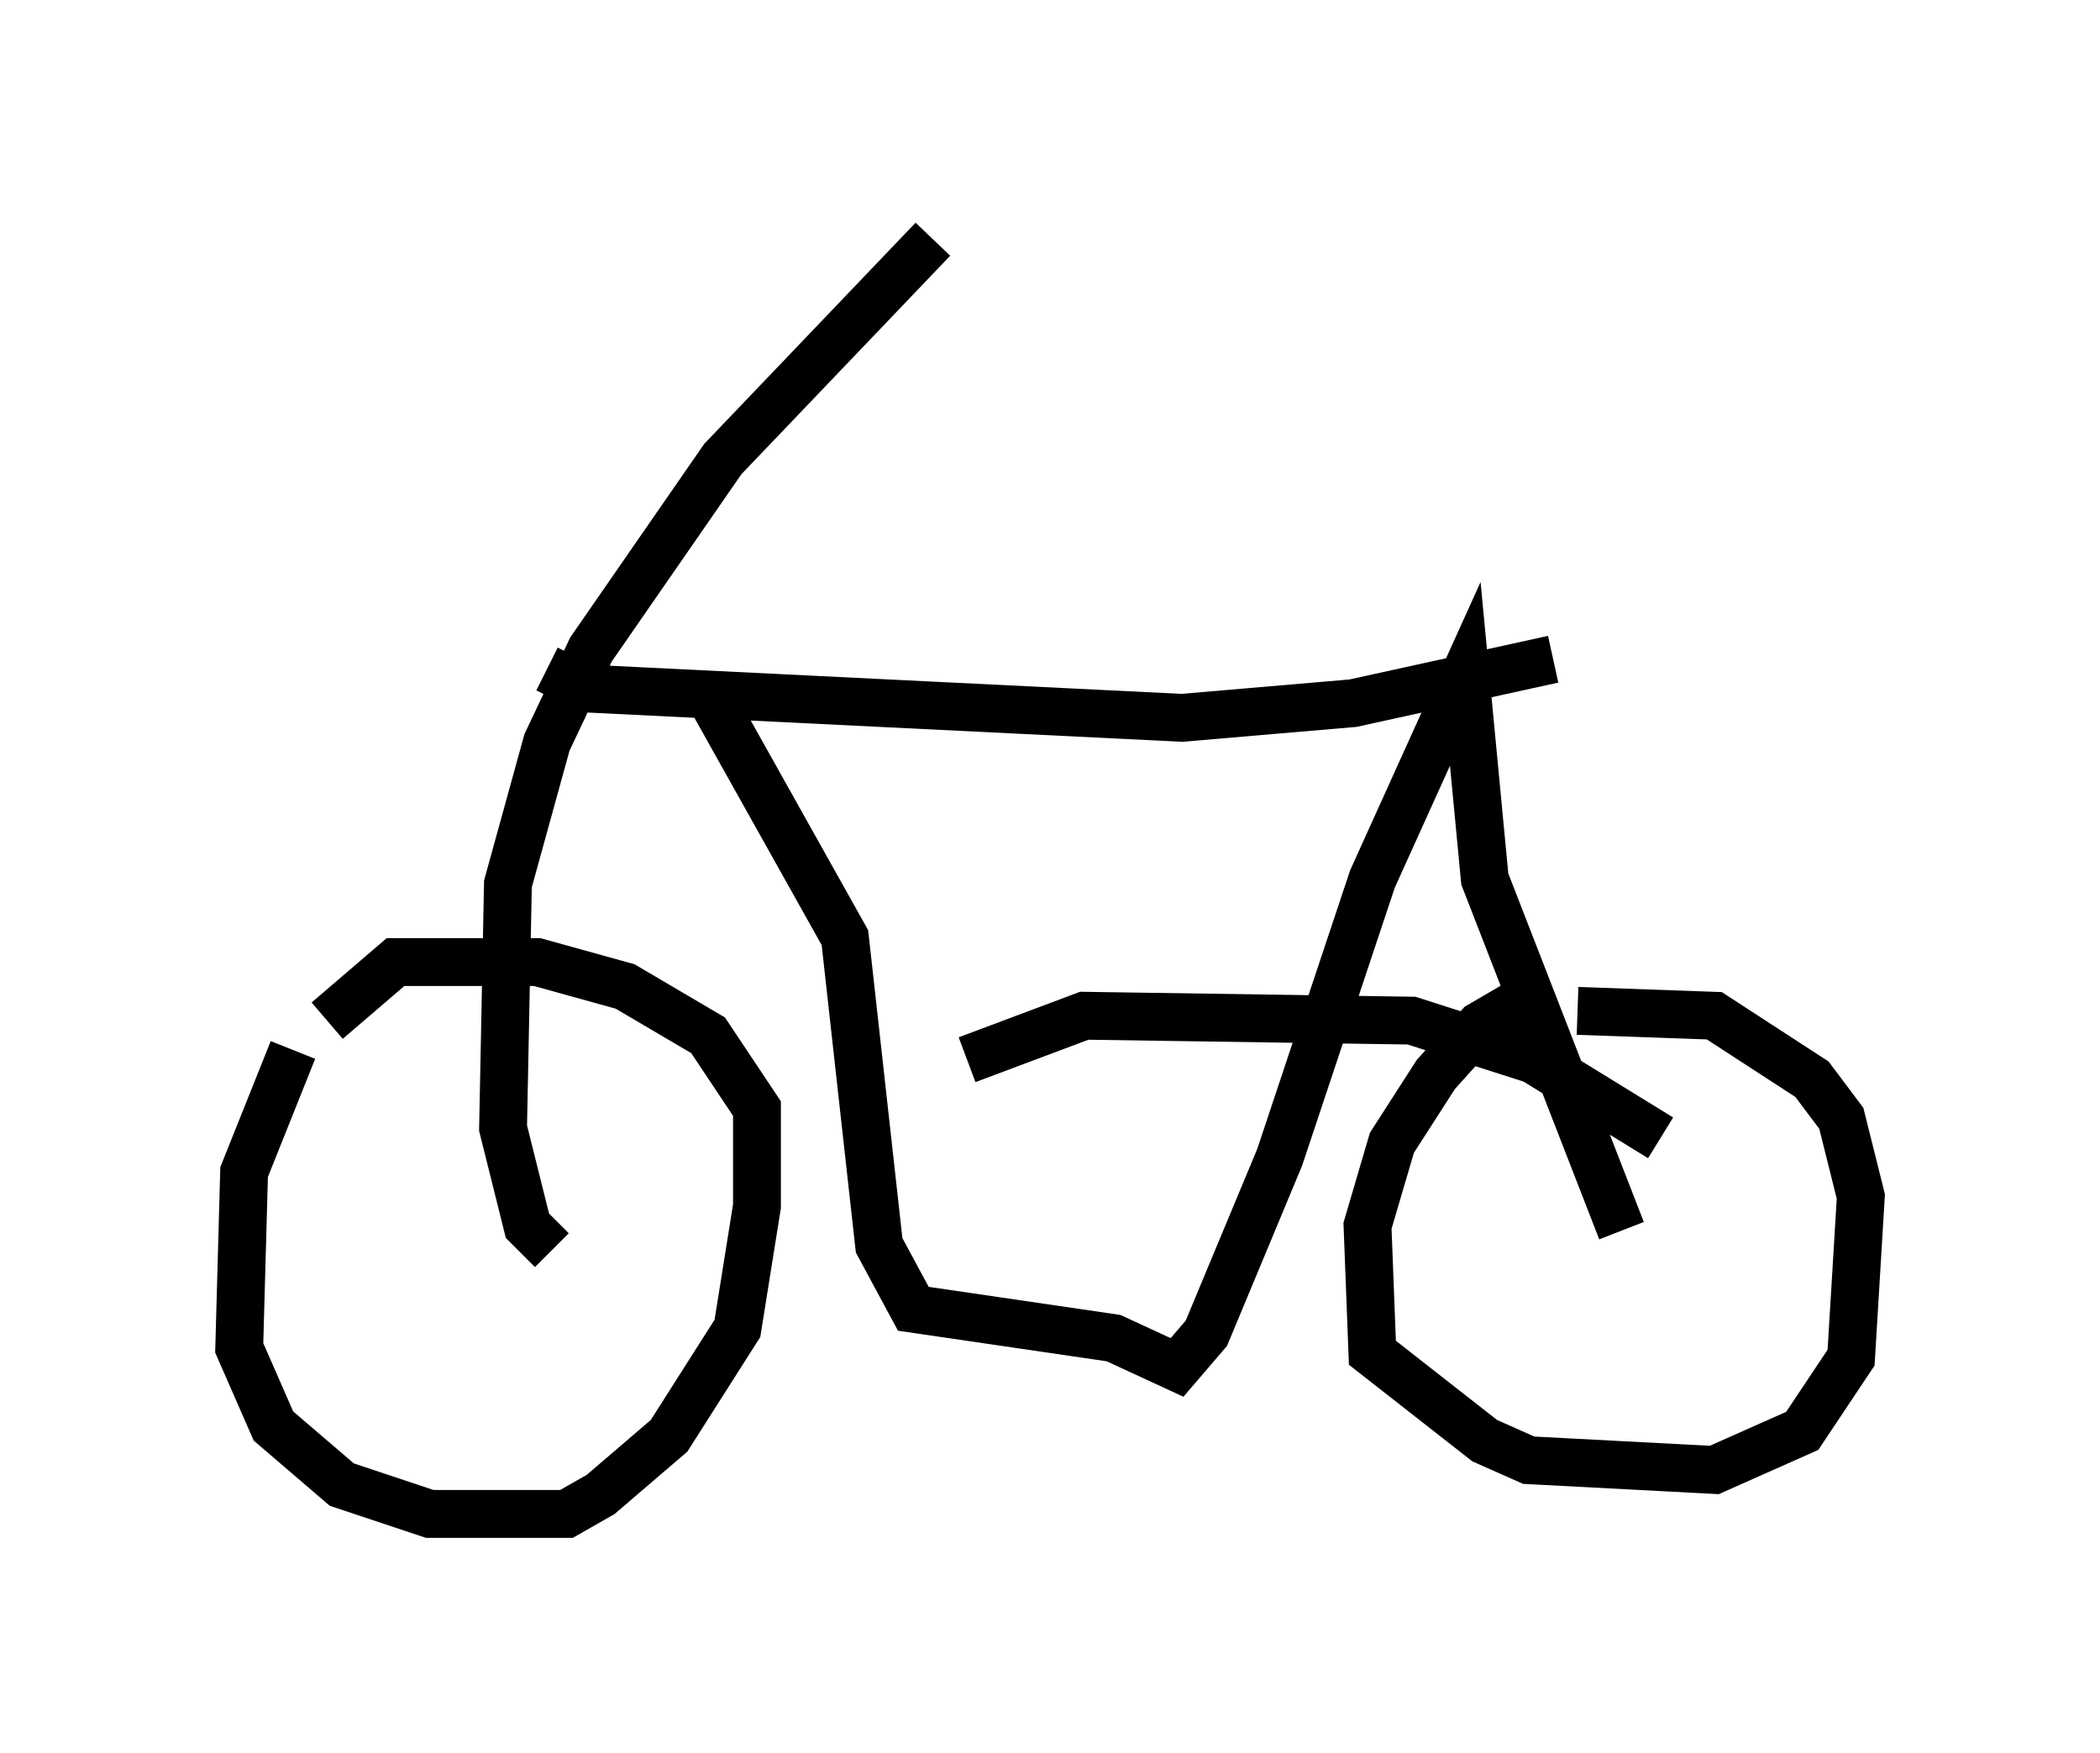 <?xml version="1.0" encoding="utf-8" ?>
<svg baseProfile="full" height="36.644" version="1.1" width="43.892" xmlns="http://www.w3.org/2000/svg" xmlns:ev="http://www.w3.org/2001/xml-events" xmlns:xlink="http://www.w3.org/1999/xlink"><defs /><rect fill="white" height="36.644" width="43.892" x="0" y="0" /><path d="M6.838, 21.64 m-0.715, 0.306 l-1.021, 2.552 -0.102, 3.675 l0.715, 1.633 1.429, 1.225 l1.838, 0.613 2.858, 0.0 l0.715, -0.408 1.429, -1.225 l1.429, -2.246 0.408, -2.552 l0.0, -2.042 -1.021, -1.531 l-1.735, -1.021 -1.838, -0.51 l-2.96, 0.0 -1.429, 1.225 m25.317, -0.613 l-1.225, 0.715 -0.919, 1.021 l-0.919, 1.429 -0.51, 1.735 l0.102, 2.654 2.348, 1.838 l0.919, 0.408 3.879, 0.204 l1.838, -0.817 1.021, -1.531 l0.204, -3.369 -0.408, -1.633 l-0.613, -0.817 -2.042, -1.327 l-2.858, -0.102 m-21.438, 5.002 l-0.51, -0.51 -0.51, -2.042 l0.102, -5.104 0.817, -2.96 l0.919, -1.94 2.756, -3.981 l4.39, -4.594 m-8.065, 8.983 l0.817, 0.408 12.454, 0.613 l3.573, -0.306 4.185, -0.919 m-17.661, 0.715 l2.858, 5.104 0.715, 6.431 l0.715, 1.327 4.185, 0.613 l1.327, 0.613 0.613, -0.715 l1.531, -3.675 1.94, -5.819 l1.94, -4.288 0.408, 4.288 l2.858, 7.35 m0.817, -1.94 l-2.654, -1.633 -2.552, -0.817 l-6.84, -0.102 -2.45, 0.919 " fill="none" stroke="black" stroke-width="1" /></svg>